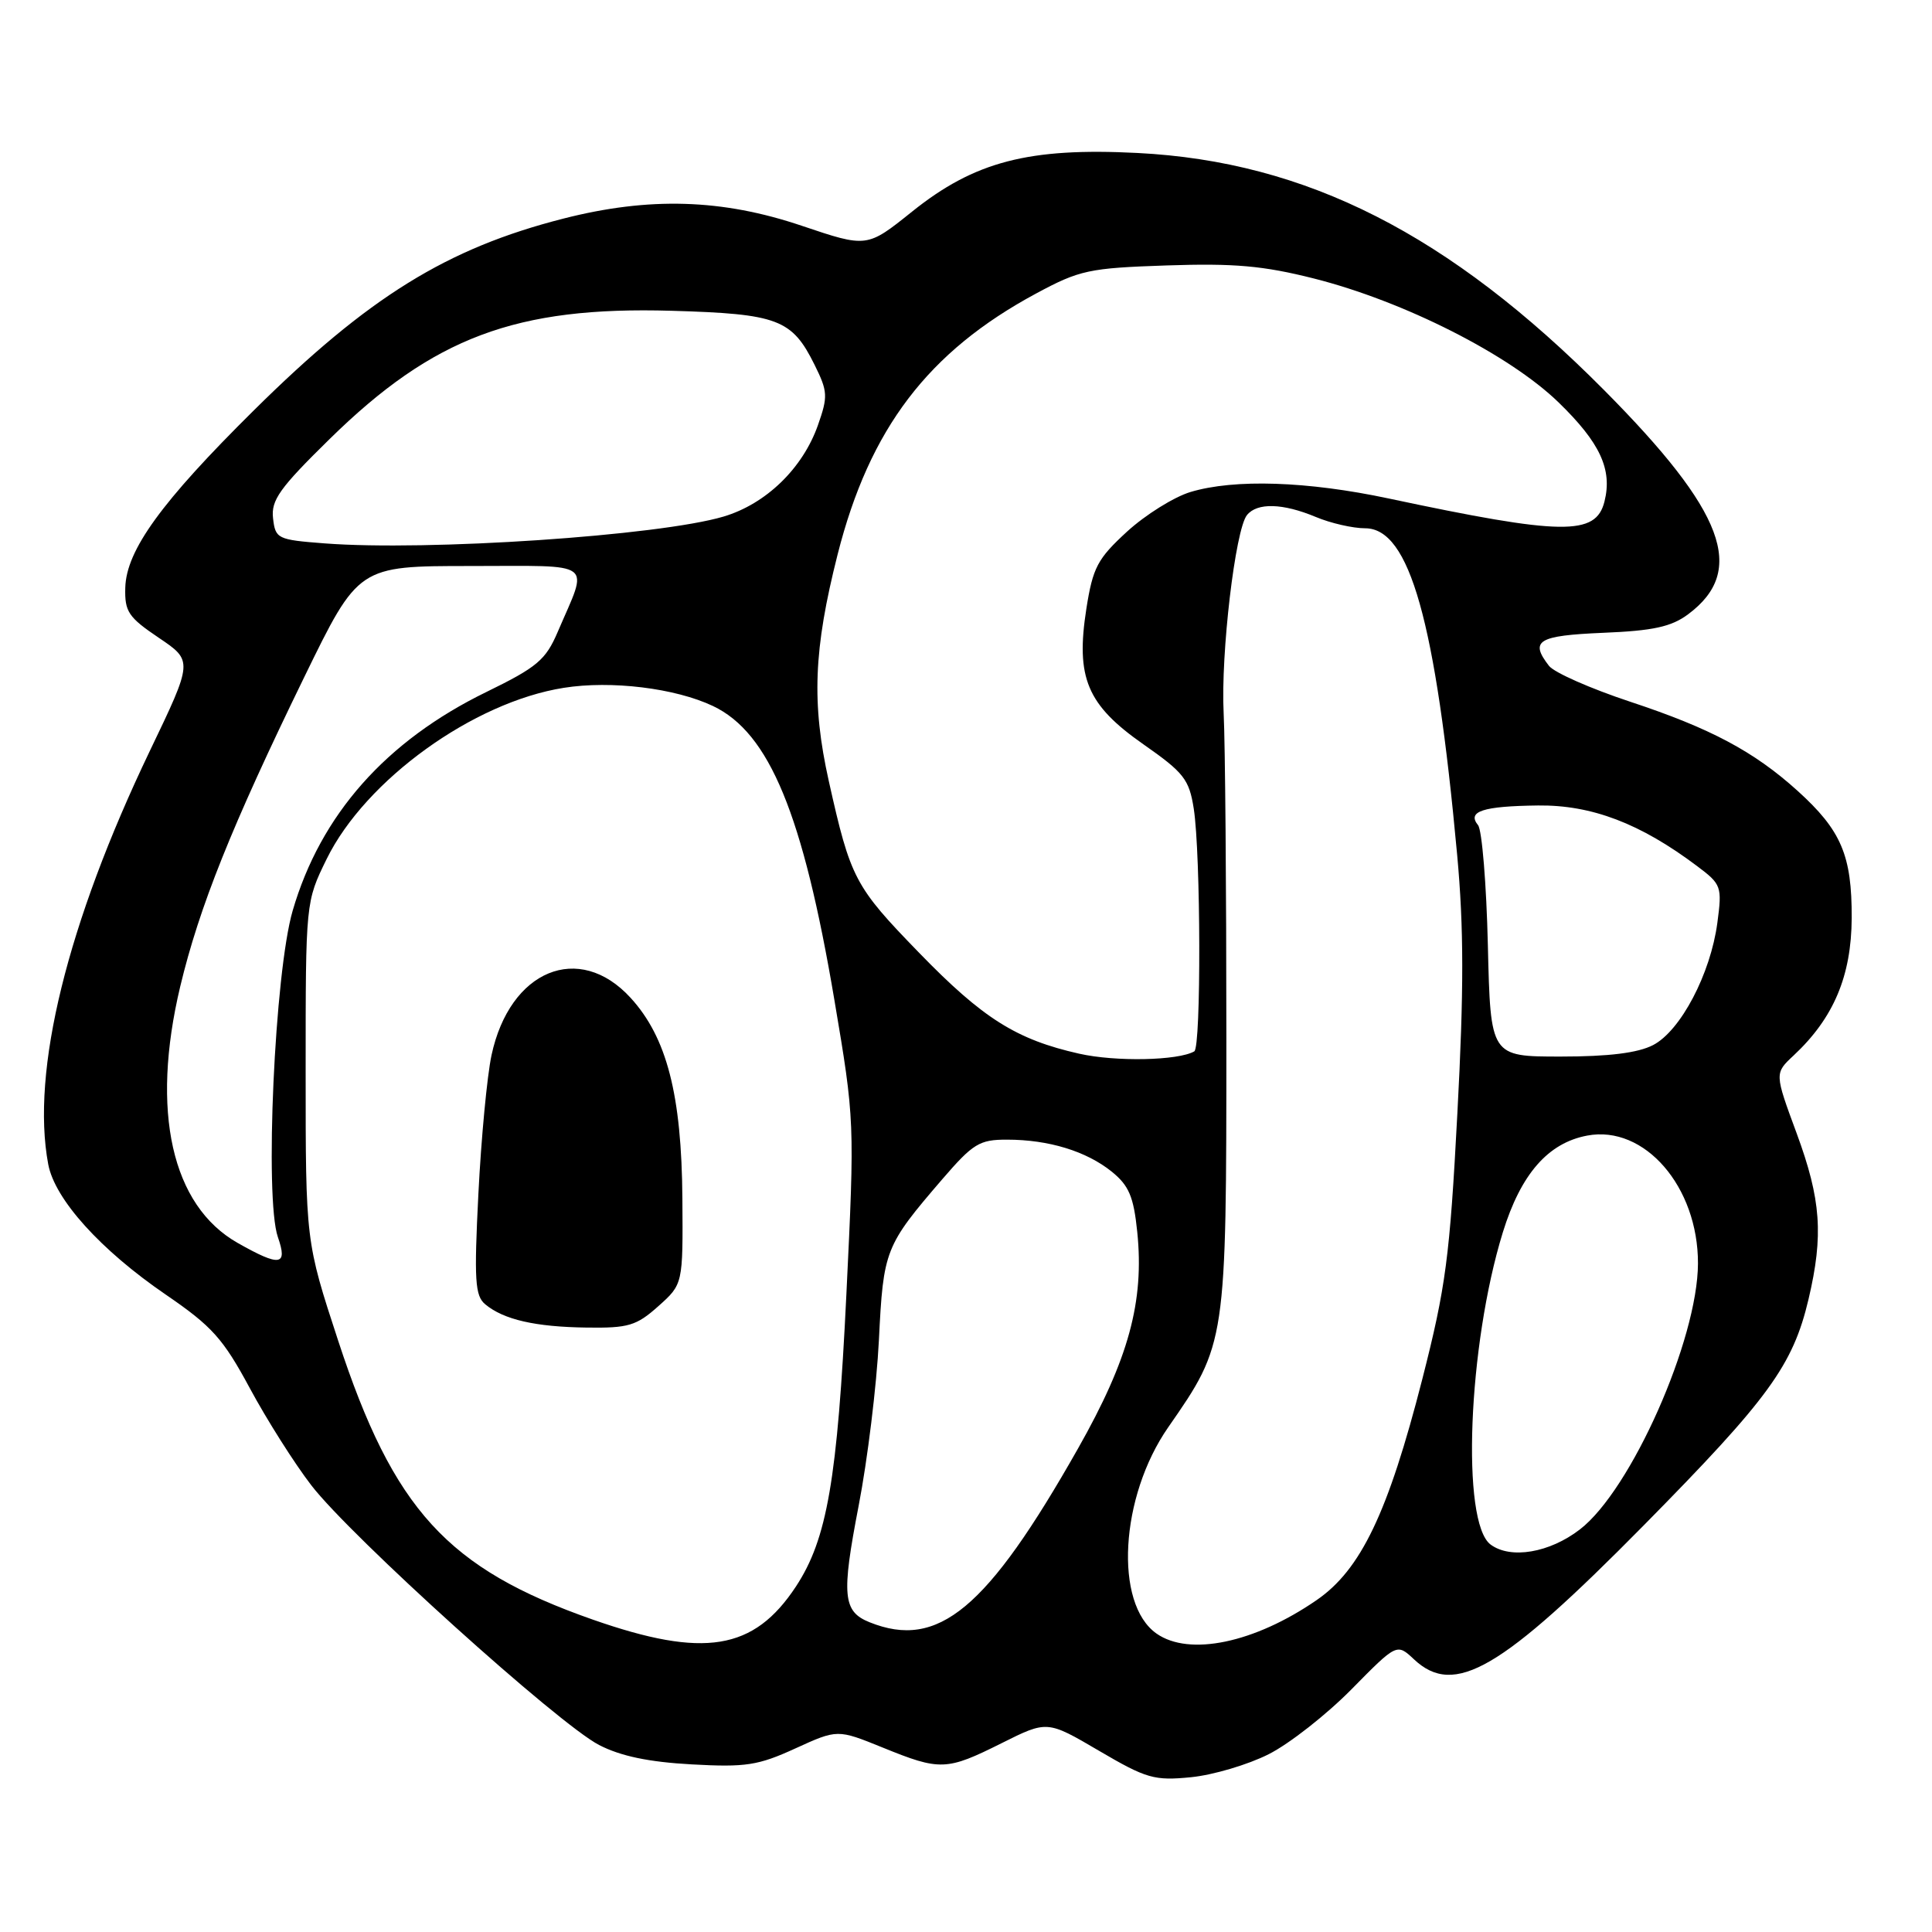 <?xml version="1.0" encoding="UTF-8" standalone="no"?>
<!DOCTYPE svg PUBLIC "-//W3C//DTD SVG 1.1//EN" "http://www.w3.org/Graphics/SVG/1.1/DTD/svg11.dtd" >
<svg xmlns="http://www.w3.org/2000/svg" xmlns:xlink="http://www.w3.org/1999/xlink" version="1.1" viewBox="0 0 256 256">
 <g >
 <path fill="currentColor"
d=" M 168.11 232.44 C 170.85 231.06 175.79 227.18 179.09 223.83 C 185.09 217.74 185.09 217.74 187.36 219.87 C 192.72 224.90 198.89 221.30 217.85 202.07 C 234.36 185.33 237.57 180.92 239.64 172.15 C 241.64 163.66 241.30 158.95 238.07 150.18 C 235.13 142.22 235.13 142.22 237.66 139.86 C 242.97 134.90 245.32 129.33 245.36 121.64 C 245.39 113.34 243.98 110.03 238.19 104.79 C 232.40 99.56 226.65 96.50 216.00 92.98 C 210.78 91.25 205.94 89.12 205.25 88.23 C 202.66 84.89 203.76 84.22 212.43 83.85 C 219.06 83.58 221.46 83.05 223.68 81.40 C 231.47 75.60 228.54 67.80 212.56 51.70 C 192.03 31.03 173.11 21.41 150.73 20.27 C 136.32 19.53 129.12 21.40 120.83 28.06 C 114.88 32.83 114.88 32.83 106.25 29.92 C 95.69 26.35 86.01 26.06 74.63 28.97 C 59.20 32.91 48.82 39.34 33.64 54.37 C 21.38 66.50 16.74 72.90 16.60 77.87 C 16.51 81.05 17.01 81.79 21.04 84.51 C 25.58 87.57 25.58 87.57 19.84 99.53 C 8.90 122.37 4.08 141.96 6.39 154.27 C 7.26 158.92 13.33 165.64 21.99 171.56 C 28.10 175.74 29.56 177.37 33.10 183.94 C 35.34 188.10 39.00 193.89 41.25 196.81 C 46.49 203.62 73.99 228.44 79.38 231.22 C 82.24 232.70 85.99 233.48 91.65 233.79 C 98.82 234.19 100.46 233.93 105.38 231.68 C 110.97 229.13 110.97 229.13 116.96 231.56 C 124.58 234.66 125.42 234.63 132.72 230.98 C 138.76 227.96 138.76 227.96 145.63 231.99 C 151.92 235.68 152.95 235.97 157.82 235.49 C 160.74 235.20 165.37 233.83 168.11 232.44 Z  M 78.56 214.61 C 59.27 207.85 52.16 200.07 44.81 177.65 C 40.50 164.50 40.50 164.50 40.50 142.00 C 40.50 119.50 40.50 119.50 43.29 113.81 C 48.43 103.35 62.72 93.03 74.71 91.14 C 80.99 90.14 89.47 91.18 94.47 93.55 C 101.95 97.10 106.40 107.87 110.56 132.50 C 113.25 148.42 113.26 148.61 112.15 171.50 C 110.96 196.06 109.60 203.94 105.46 210.23 C 99.88 218.69 93.28 219.76 78.56 214.61 Z  M 87.23 173.08 C 90.50 170.16 90.50 170.16 90.42 158.83 C 90.32 145.06 88.36 137.46 83.55 132.21 C 76.72 124.75 67.55 128.53 65.13 139.81 C 64.54 142.56 63.76 150.83 63.39 158.17 C 62.81 169.65 62.94 171.71 64.30 172.83 C 66.74 174.86 70.93 175.82 77.73 175.91 C 83.27 175.99 84.33 175.67 87.23 173.08 Z  M 153.25 216.46 C 147.60 212.50 148.40 198.33 154.79 189.13 C 162.49 178.05 162.50 177.98 162.50 137.50 C 162.50 117.70 162.34 98.35 162.14 94.50 C 161.74 86.65 163.68 70.17 165.23 68.25 C 166.58 66.58 169.97 66.67 174.35 68.50 C 176.32 69.33 179.27 70.00 180.89 70.00 C 186.78 70.00 190.23 82.27 193.08 113.26 C 193.97 122.95 193.98 131.20 193.11 147.51 C 192.10 166.62 191.58 170.53 188.46 182.75 C 183.93 200.45 180.32 208.00 174.45 212.03 C 166.22 217.70 157.59 219.50 153.25 216.46 Z  M 115.23 214.96 C 111.68 213.54 111.48 211.41 113.77 199.55 C 114.95 193.47 116.16 183.58 116.46 177.57 C 117.05 165.61 117.26 165.09 124.86 156.25 C 128.94 151.52 129.78 151.00 133.44 151.01 C 138.96 151.01 143.94 152.54 147.30 155.24 C 149.59 157.09 150.21 158.55 150.69 163.22 C 151.64 172.46 149.55 180.10 142.84 191.94 C 130.79 213.22 124.32 218.61 115.23 214.96 Z  M 197.51 204.66 C 193.59 201.74 194.51 178.28 199.13 163.30 C 201.52 155.57 205.12 151.44 210.32 150.47 C 217.91 149.04 225.01 157.25 224.99 167.41 C 224.96 177.52 216.12 197.45 209.34 202.66 C 205.32 205.76 200.16 206.63 197.51 204.66 Z  M 31.50 164.70 C 22.74 159.74 19.94 147.26 23.88 130.72 C 26.40 120.19 30.69 109.47 40.30 89.75 C 47.49 75.00 47.49 75.00 62.31 75.00 C 79.11 75.00 78.00 74.16 73.90 83.73 C 72.31 87.45 71.17 88.41 64.45 91.69 C 51.14 98.18 42.49 107.94 38.78 120.67 C 36.39 128.88 35.04 158.79 36.82 163.92 C 38.15 167.73 37.11 167.88 31.50 164.70 Z  M 143.00 139.62 C 134.68 137.75 130.24 134.96 121.78 126.24 C 113.24 117.45 112.71 116.43 109.82 103.50 C 107.52 93.17 107.80 86.06 110.99 73.46 C 115.22 56.79 122.97 46.60 137.29 38.89 C 143.07 35.78 144.28 35.52 154.62 35.17 C 163.55 34.87 167.39 35.21 174.09 36.90 C 186.04 39.92 200.01 47.00 206.52 53.32 C 212.03 58.67 213.67 62.21 212.60 66.46 C 211.46 71.01 207.05 70.95 184.00 66.05 C 173.23 63.76 163.59 63.44 157.75 65.19 C 155.56 65.85 151.78 68.21 149.34 70.44 C 145.42 74.04 144.81 75.19 143.95 80.65 C 142.52 89.80 144.02 93.39 151.50 98.62 C 156.88 102.38 157.57 103.27 158.18 107.16 C 159.11 113.16 159.17 138.78 158.25 139.31 C 156.12 140.54 147.84 140.71 143.00 139.62 Z  M 197.15 125.25 C 196.96 117.14 196.37 109.98 195.85 109.34 C 194.36 107.51 196.46 106.82 203.81 106.73 C 210.90 106.65 217.34 109.10 224.86 114.75 C 228.10 117.18 228.20 117.45 227.56 122.27 C 226.66 129.04 222.69 136.59 219.04 138.48 C 217.03 139.52 213.18 140.00 206.80 140.00 C 197.50 140.00 197.50 140.00 197.15 125.25 Z  M 43.00 72.00 C 36.75 71.52 36.49 71.39 36.18 68.67 C 35.90 66.28 37.06 64.66 43.68 58.17 C 57.43 44.68 68.38 40.58 89.00 41.18 C 103.09 41.59 104.94 42.29 107.94 48.35 C 109.69 51.88 109.72 52.53 108.38 56.34 C 106.36 62.07 101.49 66.78 95.87 68.45 C 87.30 70.99 56.64 73.05 43.00 72.00 Z "/>
</g>
</svg>
